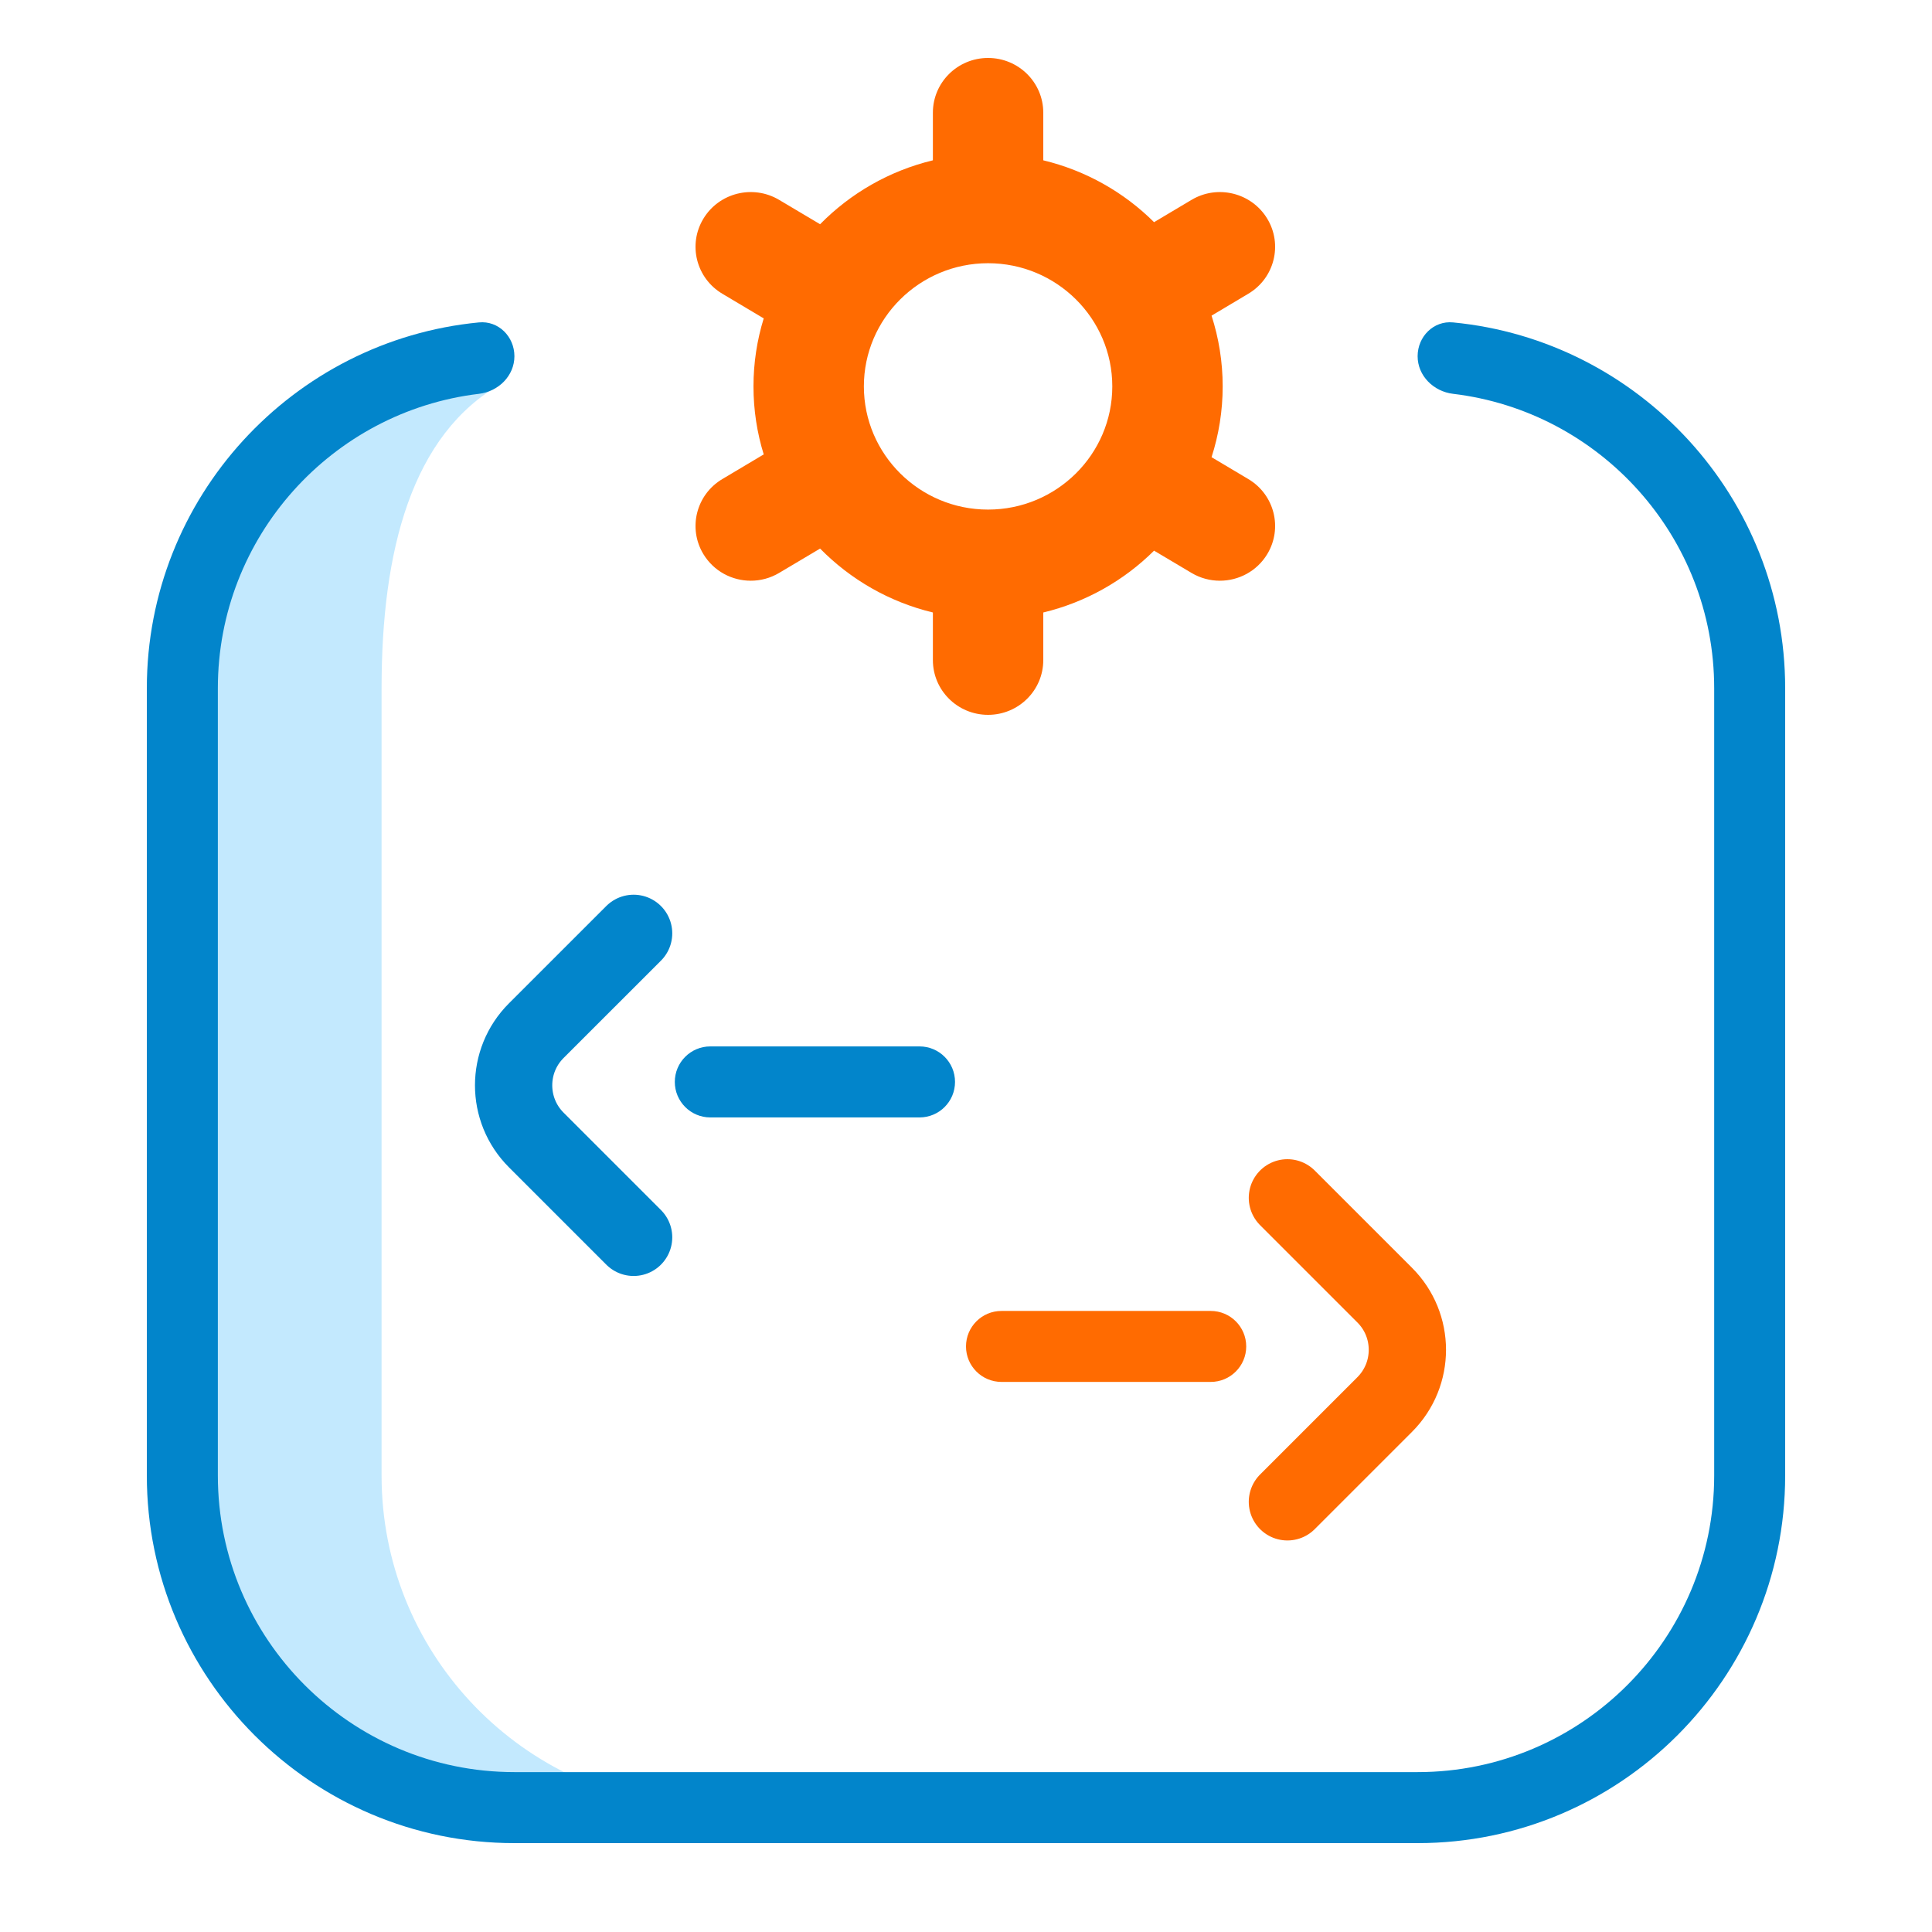 <svg width="50" height="50" viewBox="0 0 50 50" fill="none" xmlns="http://www.w3.org/2000/svg">
<path d="M13 9.224C8.399 9.389 4.719 13.171 4.719 17.812V38.187C4.719 42.934 8.566 46.781 13.312 46.781L17.786 46.754C13.359 46.406 9.875 42.704 9.875 38.187V17.812C9.875 14.273 10.642 11.233 13 9.916V9.224Z" fill="#C3E9FE"/>
<path d="M16.398 24.155L13.878 26.674C13.097 27.455 13.097 28.721 13.878 29.502L16.398 32.022" stroke="#0285CB" stroke-width="2" stroke-linecap="round" stroke-linejoin="round"/>
<path d="M33.318 31L35.837 33.519C36.618 34.3 36.618 35.566 35.837 36.348L33.318 38.867" stroke="#FF6B01" stroke-width="2" stroke-linecap="round" stroke-linejoin="round"/>
<path d="M24.716 28C24.716 27.492 24.305 27.081 23.797 27.081H18.383C17.876 27.081 17.464 27.492 17.464 28C17.464 28.507 17.876 28.919 18.383 28.919H23.797C24.305 28.919 24.716 28.507 24.716 28Z" fill="#0285CB"/>
<path d="M25 34.846C25 34.338 25.411 33.927 25.919 33.927H31.333C31.84 33.927 32.252 34.338 32.252 34.846C32.252 35.353 31.84 35.764 31.333 35.764H25.919C25.411 35.764 25 35.353 25 34.846Z" fill="#FF6B01"/>
<path d="M13.313 9.219C13.313 8.711 12.9 8.295 12.395 8.344C7.579 8.807 3.8 12.877 3.8 17.812V38.187C3.8 43.432 8.068 47.7 13.313 47.7H36.688C41.932 47.7 46.2 43.432 46.2 38.187V17.812C46.2 12.877 42.421 8.807 37.605 8.344C37.1 8.295 36.688 8.711 36.688 9.219C36.688 9.726 37.101 10.132 37.605 10.192C41.407 10.646 44.363 13.89 44.363 17.812V38.187C44.363 42.42 40.92 45.862 36.688 45.862H13.313C9.08 45.862 5.638 42.42 5.638 38.187V17.812C5.638 13.89 8.594 10.646 12.396 10.192C12.899 10.132 13.313 9.726 13.313 9.219Z" fill="#0285CB"/>
<path d="M32.306 12.398L31.355 11.832C31.541 11.254 31.643 10.638 31.643 10C31.643 9.362 31.541 8.746 31.355 8.169L32.306 7.602C32.983 7.2 33.202 6.329 32.796 5.659C32.39 4.988 31.512 4.77 30.836 5.173L29.867 5.75C29.09 4.977 28.103 4.414 27 4.149V2.917C27 2.134 26.36 1.5 25.571 1.5C24.782 1.5 24.143 2.134 24.143 2.917V4.149C23.015 4.42 22.009 5.004 21.224 5.803L20.164 5.173C19.487 4.77 18.61 4.988 18.204 5.659C17.798 6.329 18.017 7.2 18.694 7.602L19.765 8.24C19.593 8.797 19.5 9.388 19.5 10C19.5 10.612 19.593 11.203 19.765 11.76L18.694 12.398C18.017 12.8 17.798 13.671 18.204 14.341C18.472 14.784 18.945 15.029 19.43 15.029C19.68 15.029 19.934 14.964 20.164 14.827L21.224 14.197C22.009 14.996 23.015 15.58 24.143 15.851V17.083C24.143 17.866 24.782 18.5 25.571 18.5C26.36 18.5 27 17.866 27 17.083V15.851C28.103 15.586 29.09 15.023 29.867 14.251L30.836 14.827C31.066 14.964 31.32 15.029 31.57 15.029C32.055 15.029 32.528 14.784 32.796 14.341C33.202 13.67 32.983 12.8 32.306 12.398ZM25.571 13.188C23.799 13.188 22.357 11.758 22.357 10C22.357 8.242 23.799 6.812 25.571 6.812C27.344 6.812 28.786 8.242 28.786 10C28.786 11.758 27.344 13.188 25.571 13.188Z" fill="#FF6B01"/>
</svg>
